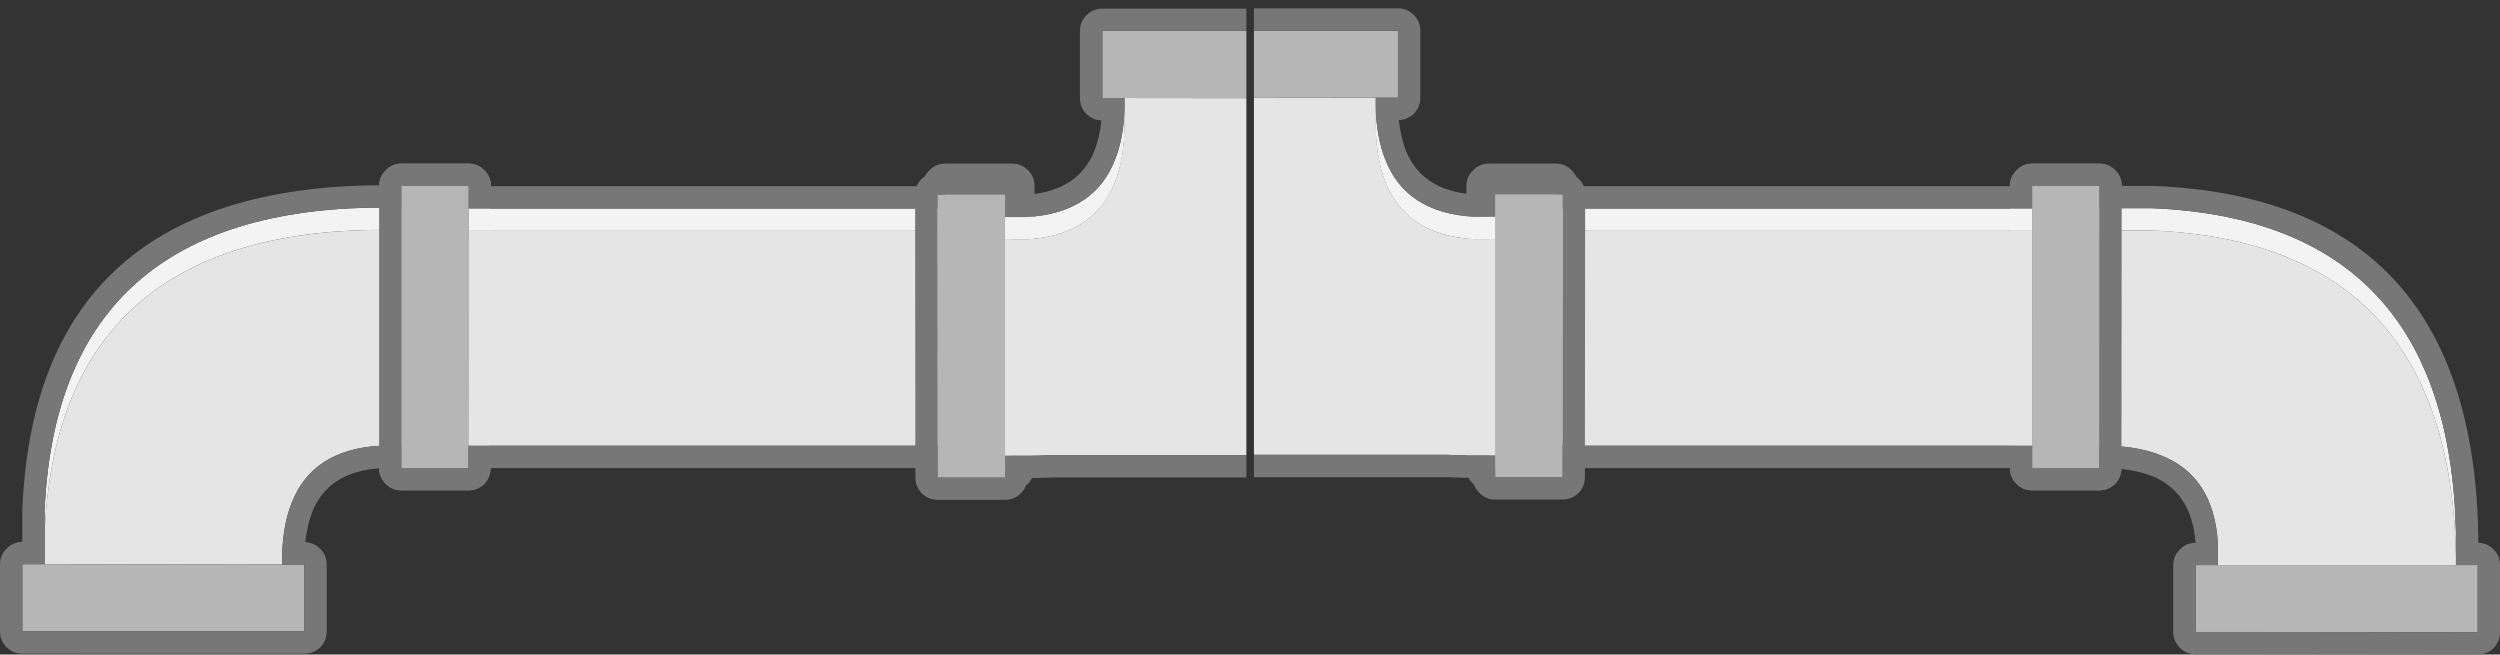 <?xml version="1.0" encoding="UTF-8" standalone="no"?>
<!-- Created with Inkscape (http://www.inkscape.org/) -->

<svg
   width="92.604mm"
   height="24.246mm"
   viewBox="0 0 92.604 24.246"
   version="1.1"
   id="svg2231"
   inkscape:version="1.1.2 (b8e25be833, 2022-02-05)"
   sodipodi:docname="buyukboru.svg"
   xmlns:inkscape="http://www.inkscape.org/namespaces/inkscape"
   xmlns:sodipodi="http://sodipodi.sourceforge.net/DTD/sodipodi-0.dtd"
   xmlns="http://www.w3.org/2000/svg"
   xmlns:svg="http://www.w3.org/2000/svg">
  <rect x="0" y="0" width="92.604" height="24.246" fill="#333333" stroke="none"/>
  <sodipodi:namedview
     id="namedview2233"
     pagecolor="#ffffff"
     bordercolor="#666666"
     borderopacity="1.0"
     inkscape:pageshadow="2"
     inkscape:pageopacity="0.0"
     inkscape:pagecheckerboard="0"
     inkscape:document-units="mm"
     showgrid="false"
     inkscape:zoom="0.7198092"
     inkscape:cx="120.86536"
     inkscape:cy="-13.197942"
     inkscape:window-width="1920"
     inkscape:window-height="1001"
     inkscape:window-x="-9"
     inkscape:window-y="-9"
     inkscape:window-maximized="1"
     inkscape:current-layer="layer1" />
  <defs
     id="defs2228">
    <clipPath
       clipPathUnits="userSpaceOnUse"
       id="clipPath1707">
      <rect
         style="opacity:0.3;fill:#666666"
         id="rect1709"
         width="68.53"
         height="142.093"
         x="507.967"
         y="618.211" />
    </clipPath>
    <clipPath
       clipPathUnits="userSpaceOnUse"
       id="clipPath1703">
      <rect
         style="opacity:0.3;fill:#666666"
         id="rect1705"
         width="68.53"
         height="142.093"
         x="507.967"
         y="618.211" />
    </clipPath>
    <clipPath
       clipPathUnits="userSpaceOnUse"
       id="clipPath1699">
      <rect
         style="opacity:0.3;fill:#666666"
         id="rect1701"
         width="68.53"
         height="142.093"
         x="507.967"
         y="618.211" />
    </clipPath>
    <clipPath
       clipPathUnits="userSpaceOnUse"
       id="clipPath1695">
      <rect
         style="opacity:0.3;fill:#666666"
         id="rect1697"
         width="68.53"
         height="142.093"
         x="507.967"
         y="618.211" />
    </clipPath>
    <clipPath
       clipPathUnits="userSpaceOnUse"
       id="clipPath2264">
      <rect
         style="opacity:0.3;fill:#666666"
         id="rect2262"
         width="68.53"
         height="142.093"
         x="507.967"
         y="618.211" />
    </clipPath>
    <clipPath
       clipPathUnits="userSpaceOnUse"
       id="clipPath2268">
      <rect
         style="opacity:0.3;fill:#666666"
         id="rect2266"
         width="68.53"
         height="142.093"
         x="507.967"
         y="618.211" />
    </clipPath>
    <clipPath
       clipPathUnits="userSpaceOnUse"
       id="clipPath2272">
      <rect
         style="opacity:0.3;fill:#666666"
         id="rect2270"
         width="68.53"
         height="142.093"
         x="507.967"
         y="618.211" />
    </clipPath>
    <clipPath
       clipPathUnits="userSpaceOnUse"
       id="clipPath2276">
      <rect
         style="opacity:0.3;fill:#666666"
         id="rect2274"
         width="68.53"
         height="142.093"
         x="507.967"
         y="618.211" />
    </clipPath>
  </defs>
  <g
     inkscape:label="Layer 1"
     inkscape:groupmode="layer"
     id="layer1"
     transform="translate(-73.16,-71.317)">
    <path
       stroke="none"
       fill="#e5e5e5"
       d="m 88.029,87.828 h -0.795 q -2.509,0.145 -3.273,2.127 -0.372,0.929 -0.351,2.272 L 74.812,92.217 V 91.091 Q 75.266,80.083 86.842,79.836 h 0.33 0.857 v 7.992"
       id="path1432-1"
       style="stroke-width:0.207" />
    <path
       stroke="none"
       fill="#f3f3f3"
       d="m 88.029,79.009 v 0.826 H 87.172 86.842 Q 75.266,80.083 74.812,91.091 V 90.265 Q 75.266,79.257 86.842,79.009 h 0.33 0.857"
       id="path1434-1"
       style="stroke-width:0.207" />
    <path
       stroke="none"
       fill="#b6b6b6"
       d="m 88.029,79.009 v -0.805 h 2.489 v 0.826 l -0.01,7.972 V 88.654 H 88.029 v -0.826 -7.992 -0.826 m -4.42,13.217 h 0.826 v 2.478 H 73.986 v -2.489 h 0.826 l 8.798,0.01"
       id="path1436-1"
       style="stroke-width:0.207" />
    <path
       stroke="none"
       fill="#777777"
       d="m 91.344,79.03 -0.01,7.972 v 1.652 q 0,0.341 -0.237,0.589 -0.248,0.237 -0.589,0.237 H 88.029 q -0.341,0 -0.578,-0.237 -0.248,-0.248 -0.248,-0.578 -1.869,0.134 -2.468,1.59 v 0.01 q -0.196,0.496 -0.268,1.136 0.32,0.01 0.558,0.248 0.237,0.237 0.237,0.578 v 2.478 q 0,0.341 -0.237,0.589 -0.248,0.237 -0.589,0.237 H 73.986 q -0.341,0 -0.578,-0.237 -0.248,-0.248 -0.248,-0.589 v -2.489 q 0,-0.341 0.248,-0.578 0.237,-0.248 0.578,-0.248 V 90.265 90.234 Q 74.45,78.452 86.831,78.183 h 0.01 0.33 0.031 q 0.01,-0.33 0.248,-0.558 0.237,-0.248 0.578,-0.248 h 2.489 q 0.341,0 0.589,0.248 0.237,0.237 0.237,0.578 v 0.826 m -3.315,8.798 v 0.826 h 2.478 v -1.652 l 0.01,-7.972 v -0.826 h -2.489 v 0.805 H 87.172 86.842 Q 75.266,79.257 74.812,90.265 v 0.826 1.126 h -0.826 v 2.489 h 10.45 v -2.478 h -0.826 q -0.021,-1.342 0.351,-2.272 0.764,-1.983 3.273,-2.127 h 0.795"
       id="path1438-5"
       style="stroke-width:0.207" />
    <path
       stroke="none"
       fill="#e5e5e5"
       d="m 150.915,87.828 0.01,-7.972 h 1.952 q 11.008,0.454 11.255,12.03 v 0.33 0.031 h -8.818 v -0.795 q -0.145,-2.509 -2.127,-3.273 -0.929,-0.372 -2.272,-0.351"
       id="path1440-2"
       style="stroke-width:0.207" />
    <path
       stroke="none"
       fill="#f3f3f3"
       d="m 150.925,79.856 v -0.826 h 1.952 q 11.008,0.454 11.255,12.03 v 0.33 0.496 Q 163.884,80.311 152.877,79.856 h -1.952"
       id="path1442-8"
       style="stroke-width:0.207" />
    <path
       stroke="none"
       fill="#b6b6b6"
       d="m 150.925,79.856 -0.01,7.972 V 88.654 H 148.437 V 78.204 h 2.489 v 0.826 0.826 m 13.207,12.391 h 0.805 v 2.489 h -0.826 l -7.972,-0.01 h -1.652 V 92.247 h 0.826 8.818"
       id="path1444-9"
       style="stroke-width:0.207" />
    <path
       stroke="none"
       fill="#777777"
       d="m 152.918,78.204 q 11.772,0.465 12.04,12.846 v 0.01 0.33 0.031 q 0.33,0.01 0.568,0.248 0.237,0.237 0.237,0.578 v 2.489 q 0,0.341 -0.237,0.589 -0.248,0.237 -0.589,0.237 h -0.826 l -7.972,-0.01 h -1.652 q -0.341,0 -0.578,-0.237 -0.248,-0.248 -0.248,-0.589 v -2.478 q 0,-0.341 0.248,-0.578 0.237,-0.248 0.578,-0.248 -0.145,-1.869 -1.601,-2.468 -0.506,-0.196 -1.146,-0.268 -0.01,0.32 -0.237,0.558 -0.248,0.237 -0.589,0.237 h -2.478 q -0.341,0 -0.578,-0.237 -0.248,-0.248 -0.248,-0.589 v -10.45 q 0,-0.341 0.248,-0.578 0.237,-0.248 0.578,-0.248 h 2.489 q 0.341,0 0.589,0.248 0.237,0.237 0.237,0.578 h 1.126 0.041 m -1.993,0.826 v -0.826 h -2.489 V 88.654 h 2.478 v -0.826 q 1.342,-0.021 2.272,0.351 1.983,0.764 2.127,3.273 v 0.795 h -0.826 v 2.478 h 1.652 l 7.972,0.01 h 0.826 v -2.489 h -0.805 v -0.031 -0.33 -0.496 -0.33 q -0.248,-11.576 -11.255,-12.03 h -1.952"
       id="path1446-8"
       style="stroke-width:0.207" />
    <path
       stroke="none"
       fill="#e5e5e5"
       d="m 90.507,87.828 0.01,-7.961 h 17.647 v 7.961 H 90.507"
       id="path1470-2"
       style="stroke-width:0.207" />
    <path
       stroke="none"
       fill="#f3f3f3"
       d="m 90.518,79.867 v -0.826 h 17.647 v 0.826 H 90.518"
       id="path1472-4"
       style="stroke-width:0.207" />
    <path
       stroke="none"
       fill="#b6b6b6"
       d="m 90.518,79.867 -0.01,7.961 V 88.654 H 88.029 V 78.204 h 2.489 v 0.836 0.826 m 17.647,-0.826 v -0.836 h 2.489 l -0.01,10.45 h -2.478 v -0.826 -7.961 -0.826"
       id="path1474-7"
       style="stroke-width:0.207" />
    <path
       stroke="none"
       fill="#777777"
       d="M 108.165,79.04 H 90.518 V 78.204 H 88.029 V 88.654 h 2.478 v -0.826 h 17.658 v 0.826 h 2.478 l 0.01,-10.45 h -2.489 v 0.836 M 90.518,77.378 q 0.341,0 0.589,0.248 0.237,0.237 0.237,0.578 v 0.01 h 15.995 v -0.01 q 0,-0.341 0.248,-0.578 0.237,-0.248 0.578,-0.248 h 2.489 q 0.341,0 0.589,0.248 0.237,0.237 0.237,0.578 l -0.01,10.45 q 0,0.341 -0.237,0.589 -0.248,0.237 -0.589,0.237 h -2.478 q -0.341,0 -0.578,-0.237 -0.248,-0.248 -0.248,-0.589 H 91.333 q 0,0.341 -0.237,0.589 -0.248,0.237 -0.589,0.237 h -2.478 q -0.341,0 -0.578,-0.237 Q 87.203,88.995 87.203,88.654 V 78.204 q 0,-0.341 0.248,-0.578 0.237,-0.248 0.578,-0.248 h 2.489"
       id="path1476-8"
       style="stroke-width:0.207" />
    <path
       stroke="none"
       fill="#e5e5e5"
       d="m 130.779,87.828 0.01,-7.961 h 17.647 v 7.961 H 130.779"
       id="path1470-22"
       style="stroke-width:0.207" />
    <path
       stroke="none"
       fill="#f3f3f3"
       d="m 130.789,79.867 v -0.826 h 17.647 v 0.826 h -17.647"
       id="path1472-45"
       style="stroke-width:0.207" />
    <path
       stroke="none"
       fill="#b6b6b6"
       d="m 130.789,79.867 -0.01,7.961 v 0.826 h -2.478 V 78.204 h 2.489 v 0.836 0.826 m 17.647,-0.826 v -0.836 h 2.489 l -0.01,10.45 h -2.478 v -0.826 -7.961 -0.826"
       id="path1474-1"
       style="stroke-width:0.207" />
    <path
       stroke="none"
       fill="#777777"
       d="m 148.437,79.04 h -17.647 v -0.836 h -2.489 V 88.654 h 2.478 v -0.826 h 17.658 v 0.826 h 2.478 l 0.01,-10.45 h -2.489 v 0.836 M 130.789,77.378 q 0.341,0 0.589,0.248 0.238,0.237 0.238,0.578 v 0.01 h 15.995 v -0.01 q 0,-0.341 0.248,-0.578 0.237,-0.248 0.578,-0.248 h 2.489 q 0.341,0 0.589,0.248 0.237,0.237 0.237,0.578 l -0.01,10.45 q 0,0.341 -0.237,0.589 -0.248,0.237 -0.589,0.237 h -2.478 q -0.341,0 -0.578,-0.237 -0.248,-0.248 -0.248,-0.589 h -16.005 q 0,0.341 -0.237,0.589 -0.248,0.237 -0.589,0.237 h -2.478 q -0.341,0 -0.578,-0.237 -0.248,-0.248 -0.248,-0.589 V 78.204 q 0,-0.341 0.248,-0.578 0.237,-0.248 0.578,-0.248 h 2.489"
       id="path1476-4"
       style="stroke-width:0.207" />
    <path
       stroke="none"
       fill="#e5e5e5"
       d="m 529.791,660.187 v 1.35 0.35 2.3 q -0.1,6.5 1.7,11 1.5,3.9 4.45,6.35 4.2,3.55 11.4,3.95 h 3.85 v 38.7 h -4.15 -1.6 l -2.9,-0.1 h -76.8 l 0.05,-38.55 h 23.55 l -0.85,-4 q -1.05,-5.55 -1.3,-11.85 v -9.45 l 42.6,-0.05"
       id="path341"
       clip-path="url(#clipPath1707)"
       transform="matrix(0.207,0,0,0.207,14.458,-61.722)" />
    <path
       stroke="none"
       fill="#f3f3f3"
       d="m 529.766,661.887 q 0.15,5.4 1.7,9.3 3.7,9.6 15.85,10.3 h 3.85 v 4 h -3.85 q -7.2,-0.4 -11.4,-3.95 -2.95,-2.45 -4.45,-6.35 -1.8,-4.5 -1.7,-11 v -2.3 m -64,19.65 h 22.7 l 0.85,4 h -23.55 v -4"
       id="path343"
       clip-path="url(#clipPath1703)"
       transform="matrix(0.207,0,0,0.207,14.458,-61.722)" />
    <path
       stroke="none"
       fill="#b6b6b6"
       d="m 465.741,681.537 v 4 l -0.05,38.55 v 4 h -12 v -50.6 h 12.05 v 4.05 m 21.4,-21.3 h -4 v -12.05 h 50.6 v 12 h -4 l -42.6,0.05 m 64,21.25 v -4 h 12.1 l -0.05,50.6 h -12.05 v -3.9 -38.7 -4"
       id="path345"
       clip-path="url(#clipPath1699)"
       transform="matrix(0.207,0,0,0.207,14.458,-61.722)" />
    <path
       stroke="none"
       fill="#777777"
       d="m 551.141,681.487 h -3.85 q -12.15,-0.7 -15.85,-10.3 -1.55,-3.9 -1.7,-9.3 v -0.35 -1.35 h 4 v -12 h -50.6 v 12.05 h 4 v 9.45 q 0.25,6.3 1.3,11.85 h -22.7 v -4.05 h -12.05 v 50.6 h 12 v -4 h 76.8 l 2.9,0.1 h 1.6 4.15 v 3.9 h 12.05 l 0.05,-50.6 h -12.1 v 4 m -70.8,-36.1 q 1.15,-1.2 2.8,-1.2 h 50.6 q 1.65,0 2.85,1.2 1.15,1.15 1.15,2.8 v 12 q 0,1.65 -1.15,2.85 -1.15,1.1 -2.7,1.15 0.35,3.1 1.3,5.55 2.9,7.05 11.95,7.75 0,-1.65 1.2,-2.8 1.15,-1.2 2.8,-1.2 h 12.1 q 1.65,0 2.85,1.2 1.15,1.15 1.15,2.8 l -0.05,50.6 q 0,1.65 -1.15,2.85 -1.2,1.15 -2.85,1.15 h -12.05 q -1.65,0 -2.8,-1.15 -1.15,-1.15 -1.2,-2.75 h -0.15 -1.6 -0.1 l -2.8,-0.1 h -72.8 q 0,1.65 -1.15,2.85 -1.2,1.15 -2.85,1.15 h -12 q -1.65,0 -2.8,-1.15 -1.2,-1.2 -1.2,-2.85 v -50.6 q 0,-1.65 1.2,-2.8 1.15,-1.2 2.8,-1.2 h 12.05 q 1.65,0 2.85,1.2 1.15,1.15 1.15,2.8 v 0.05 h 14.05 q -0.5,-3.7 -0.65,-7.7 v -0.15 -5.45 q -1.65,0 -2.8,-1.15 -1.2,-1.2 -1.2,-2.85 v -12.05 q 0,-1.65 1.2,-2.8"
       id="path347"
       clip-path="url(#clipPath1695)"
       transform="matrix(0.207,0,0,0.207,14.458,-61.722)" />
    <path
       stroke="none"
       fill="#e5e5e5"
       d="m 529.791,660.187 v 1.35 0.35 2.3 q -0.1,6.5 1.7,11 1.5,3.9 4.45,6.35 4.2,3.55 11.4,3.95 h 3.85 v 38.7 h -4.15 -1.6 l -2.9,-0.1 h -76.8 l 0.05,-38.55 h 23.55 l -0.85,-4 q -1.05,-5.55 -1.3,-11.85 v -9.45 l 42.6,-0.05"
       id="path1791"
       clip-path="url(#clipPath1707)"
       transform="matrix(-0.207,0,0,0.207,224.476,-61.711)" />
    <path
       stroke="none"
       fill="#f3f3f3"
       d="m 529.766,661.887 q 0.15,5.4 1.7,9.3 3.7,9.6 15.85,10.3 h 3.85 v 4 h -3.85 q -7.2,-0.4 -11.4,-3.95 -2.95,-2.45 -4.45,-6.35 -1.8,-4.5 -1.7,-11 v -2.3 m -64,19.65 h 22.7 l 0.85,4 h -23.55 v -4"
       id="path1793"
       clip-path="url(#clipPath1703)"
       transform="matrix(-0.207,0,0,0.207,224.476,-61.711)" />
    <path
       stroke="none"
       fill="#b6b6b6"
       d="m 465.741,681.537 v 4 l -0.05,38.55 v 4 h -12 v -50.6 h 12.05 v 4.05 m 21.4,-21.3 h -4 v -12.05 h 50.6 v 12 h -4 l -42.6,0.05 m 64,21.25 v -4 h 12.1 l -0.05,50.6 h -12.05 v -3.9 -38.7 -4"
       id="path1795"
       clip-path="url(#clipPath1699)"
       transform="matrix(-0.207,0,0,0.207,224.476,-61.711)" />
    <path
       stroke="none"
       fill="#777777"
       d="m 551.141,681.487 h -3.85 q -12.15,-0.7 -15.85,-10.3 -1.55,-3.9 -1.7,-9.3 v -0.35 -1.35 h 4 v -12 h -50.6 v 12.05 h 4 v 9.45 q 0.25,6.3 1.3,11.85 h -22.7 v -4.05 h -12.05 v 50.6 h 12 v -4 h 76.8 l 2.9,0.1 h 1.6 4.15 v 3.9 h 12.05 l 0.05,-50.6 h -12.1 v 4 m -70.8,-36.1 q 1.15,-1.2 2.8,-1.2 h 50.6 q 1.65,0 2.85,1.2 1.15,1.15 1.15,2.8 v 12 q 0,1.65 -1.15,2.85 -1.15,1.1 -2.7,1.15 0.35,3.1 1.3,5.55 2.9,7.05 11.95,7.75 0,-1.65 1.2,-2.8 1.15,-1.2 2.8,-1.2 h 12.1 q 1.65,0 2.85,1.2 1.15,1.15 1.15,2.8 l -0.05,50.6 q 0,1.65 -1.15,2.85 -1.2,1.15 -2.85,1.15 h -12.05 q -1.65,0 -2.8,-1.15 -1.15,-1.15 -1.2,-2.75 h -0.15 -1.6 -0.1 l -2.8,-0.1 h -72.8 q 0,1.65 -1.15,2.85 -1.2,1.15 -2.85,1.15 h -12 q -1.65,0 -2.8,-1.15 -1.2,-1.2 -1.2,-2.85 v -50.6 q 0,-1.65 1.2,-2.8 1.15,-1.2 2.8,-1.2 h 12.05 q 1.65,0 2.85,1.2 1.15,1.15 1.15,2.8 v 0.05 h 14.05 q -0.5,-3.7 -0.65,-7.7 v -0.15 -5.45 q -1.65,0 -2.8,-1.15 -1.2,-1.2 -1.2,-2.85 v -12.05 q 0,-1.65 1.2,-2.8"
       id="path1797"
       clip-path="url(#clipPath1695)"
       transform="matrix(-0.207,0,0,0.207,224.476,-61.711)" />
  </g>
</svg>
